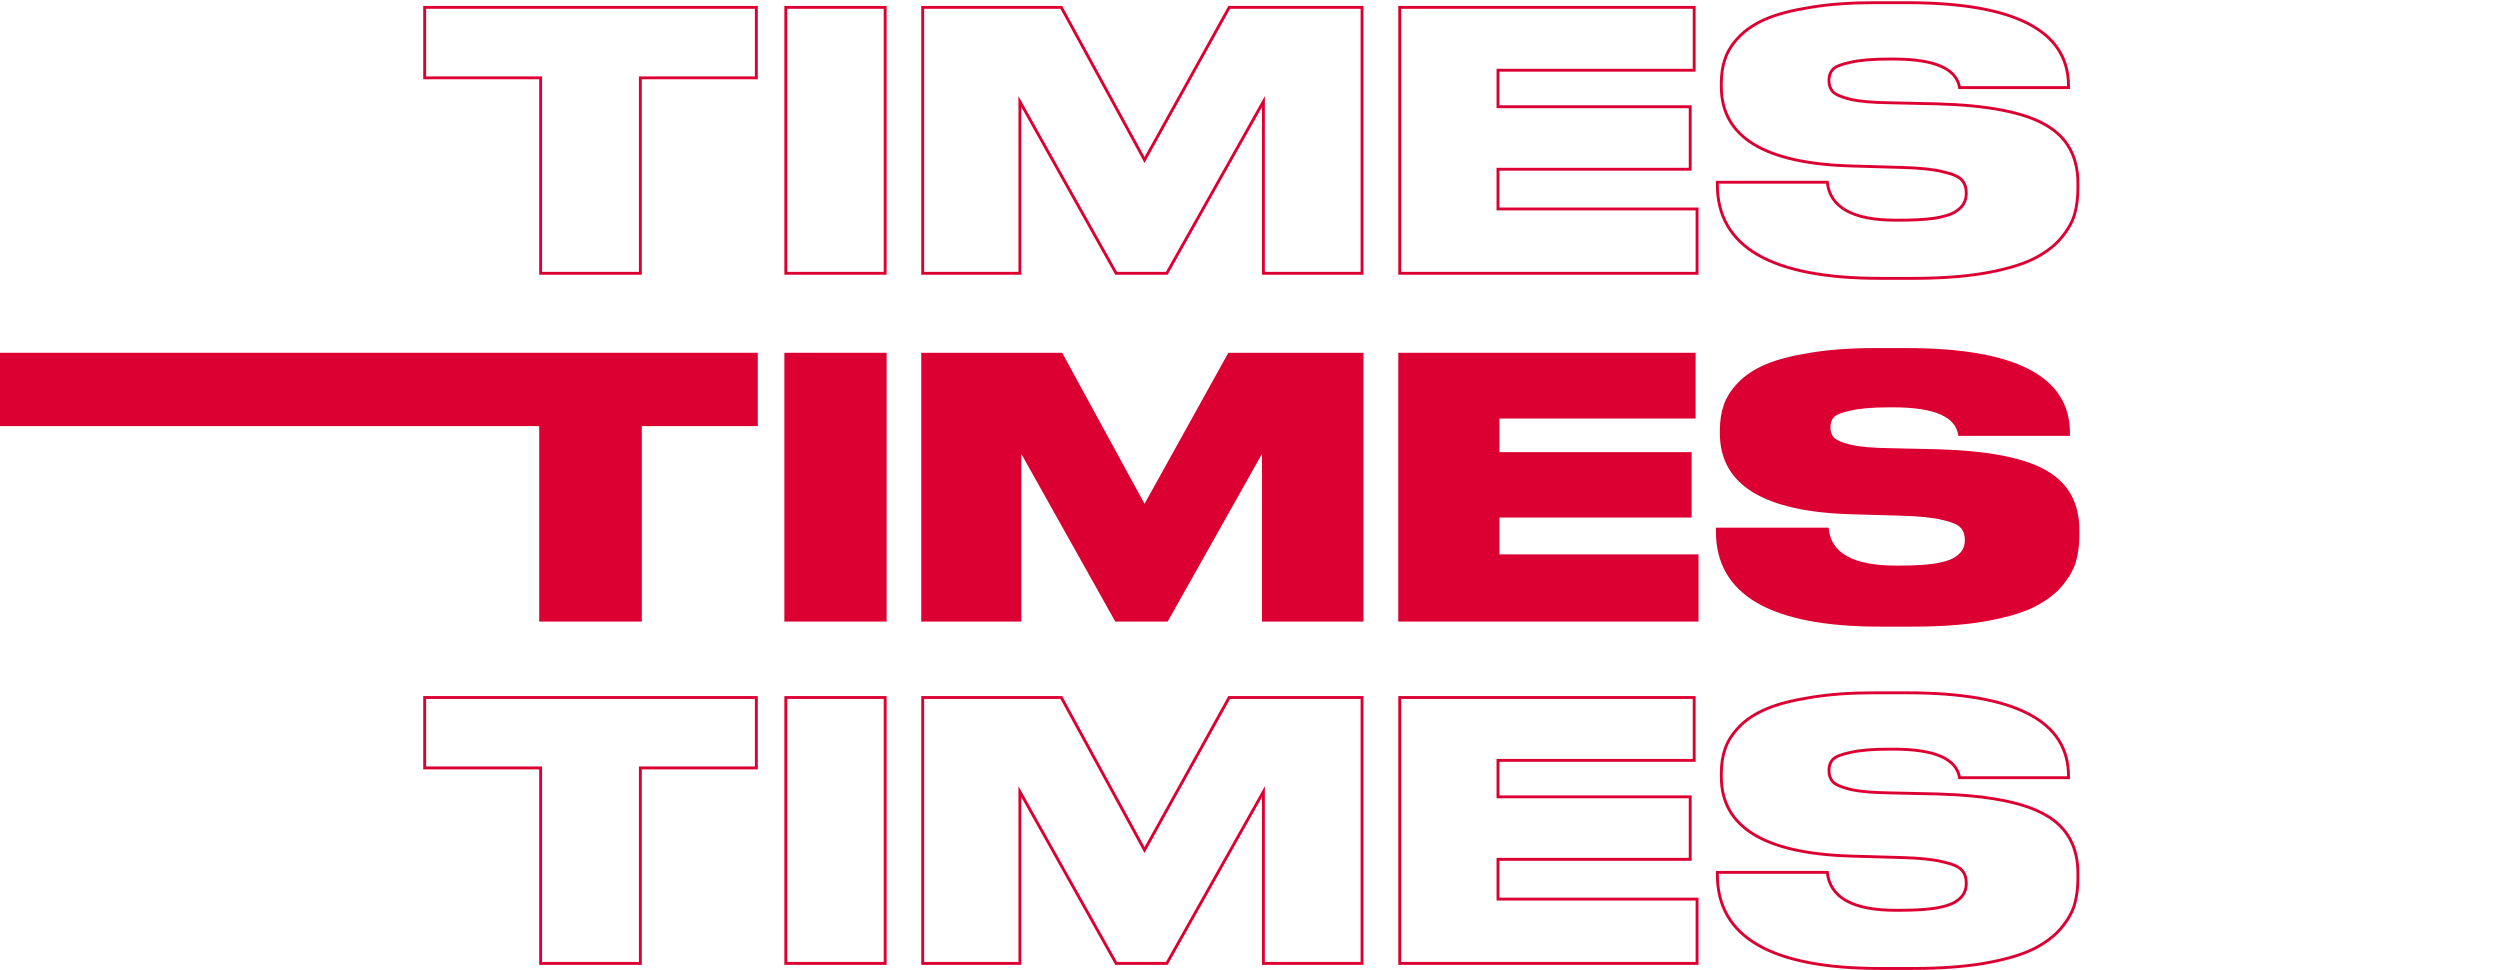<svg width="1920" height="745" viewBox="0 0 1920 745" fill="none" xmlns="http://www.w3.org/2000/svg">
<path d="M491.799 590.886V739.89H415.216V590.886V589.776H414.106H326.146V535.668H580.869V589.776H492.909H491.799V590.886ZM879.978 651.082L944.035 535.668H1046.05V739.89H970.297V612.251V608.014L968.219 611.707L896.116 739.89H857.182L785.356 611.709L783.278 608V612.251V739.89H708.637V535.668H815.084L878.033 651.074L878.999 652.845L879.978 651.082ZM1151.57 690.499H1303.35V739.89H1074.99V535.668H1301.13V583.949H1151.57H1150.46V585.059V610.864V611.974H1151.57H1298.08V659.977H1151.57H1150.46V661.087V689.39V690.499H1151.57ZM1484.99 697.704L1485.01 697.702L1485.02 697.7C1492.09 696.584 1497.42 695.081 1500.92 693.135L1500.94 693.123L1500.96 693.111C1504.35 691.041 1506.76 688.886 1508.01 686.607C1509.41 684.207 1510.1 681.518 1510.1 678.568V678.291C1510.1 674.231 1509.03 670.894 1506.78 668.419C1505.69 667.018 1503.89 665.827 1501.53 664.788C1499.13 663.733 1496.05 662.79 1492.32 661.95C1484.98 660.072 1474.35 658.961 1460.46 658.59C1460.46 658.59 1460.46 658.59 1460.46 658.59L1422.17 657.48L1422.17 657.48C1388.48 656.557 1363.39 650.927 1346.76 640.718C1330.21 630.56 1321.97 615.842 1321.97 596.435V593.938C1321.97 586.827 1322.97 580.481 1324.96 574.886L1324.96 574.876C1326.93 569.141 1330.53 563.542 1335.81 558.083C1341.05 552.661 1347.94 548.113 1356.53 544.459C1365.11 540.808 1376.39 537.867 1390.4 535.655L1390.41 535.653C1404.58 533.261 1420.98 532.061 1439.62 532.061H1464.31C1506.06 532.061 1537.2 537.493 1557.86 548.238C1568.18 553.601 1575.86 560.273 1580.96 568.229C1586.06 576.18 1588.62 585.476 1588.62 596.158V597.268H1504.96C1503.78 589.968 1498.92 584.529 1490.7 580.921C1482.17 577.176 1469.92 575.347 1454.05 575.347H1451.27C1438.3 575.347 1428.22 576.179 1421.06 577.871C1417.52 578.617 1414.61 579.442 1412.36 580.353C1410.14 581.25 1408.43 582.278 1407.42 583.503C1405.54 585.604 1404.66 588.384 1404.66 591.718V591.996C1404.66 595.374 1405.66 598.243 1407.72 600.512L1407.74 600.531L1407.76 600.55C1408.92 601.716 1410.69 602.755 1412.97 603.703C1415.26 604.658 1418.14 605.553 1421.6 606.393L1421.61 606.396L1421.62 606.399C1428.57 607.902 1438.28 608.736 1450.7 608.922C1450.7 608.922 1450.7 608.922 1450.7 608.922L1487.87 609.754C1487.87 609.754 1487.87 609.754 1487.87 609.754C1526.87 610.863 1554.56 616.318 1571.14 625.974L1571.15 625.979C1587.6 635.382 1595.84 650.256 1595.84 670.799V674.683C1595.84 682.175 1594.92 689.001 1593.11 695.172C1591.32 701.086 1587.71 707.24 1582.24 713.631C1576.81 719.786 1569.54 725.066 1560.4 729.455C1551.46 733.649 1539.18 737.14 1523.51 739.906C1508.04 742.482 1489.89 743.775 1469.03 743.775H1443.78C1401.86 743.775 1370.6 737.674 1349.86 725.612C1329.21 713.603 1318.92 695.656 1318.92 671.631V669.966H1403.36C1404.38 679.545 1409.23 686.811 1417.85 691.674C1426.69 696.667 1439.45 699.101 1455.99 699.101H1458.49C1469.06 699.101 1477.9 698.638 1484.99 697.704ZM679.806 535.668V739.89H603.5V535.668H679.806Z" stroke="#DC0032" stroke-width="2.22"/>
<path d="M491.799 60.886V209.89H415.216V60.886V59.776H414.106H326.146V5.668H580.869V59.776H492.909H491.799V60.886ZM879.978 121.082L944.035 5.668H1046.05V209.89H970.297V82.251V78.014L968.219 81.707L896.116 209.89H857.182L785.356 81.709L783.278 78V82.251V209.89H708.637V5.668H815.084L878.033 121.074L878.999 122.845L879.978 121.082ZM1151.57 160.499H1303.35V209.89H1074.99V5.668H1301.13V53.949H1151.57H1150.46V55.059V80.864V81.974H1151.57H1298.08V129.977H1151.57H1150.46V131.087V159.39V160.499H1151.57ZM1484.99 167.704L1485.01 167.702L1485.02 167.7C1492.09 166.584 1497.42 165.081 1500.92 163.135L1500.94 163.123L1500.96 163.111C1504.35 161.041 1506.76 158.886 1508.01 156.607C1509.41 154.207 1510.1 151.518 1510.1 148.568V148.291C1510.1 144.231 1509.03 140.894 1506.78 138.419C1505.69 137.018 1503.89 135.827 1501.53 134.788C1499.13 133.733 1496.05 132.79 1492.32 131.95C1484.98 130.072 1474.35 128.961 1460.46 128.59C1460.46 128.59 1460.46 128.59 1460.46 128.59L1422.17 127.48L1422.17 127.48C1388.48 126.557 1363.39 120.927 1346.76 110.718C1330.21 100.56 1321.97 85.842 1321.97 66.435V63.938C1321.97 56.827 1322.97 50.481 1324.96 44.886L1324.96 44.876C1326.93 39.141 1330.53 33.542 1335.81 28.083C1341.05 22.661 1347.94 18.113 1356.53 14.459C1365.11 10.808 1376.39 7.867 1390.4 5.655L1390.41 5.653C1404.58 3.261 1420.98 2.061 1439.62 2.061H1464.31C1506.06 2.061 1537.2 7.493 1557.86 18.238C1568.18 23.601 1575.86 30.273 1580.96 38.229C1586.06 46.18 1588.62 55.476 1588.62 66.158V67.268H1504.96C1503.78 59.968 1498.92 54.529 1490.7 50.921C1482.17 47.176 1469.92 45.347 1454.05 45.347H1451.27C1438.3 45.347 1428.22 46.179 1421.06 47.871C1417.52 48.617 1414.61 49.442 1412.36 50.353C1410.14 51.25 1408.43 52.278 1407.42 53.503C1405.54 55.604 1404.66 58.384 1404.66 61.718V61.996C1404.66 65.374 1405.66 68.243 1407.72 70.512L1407.74 70.531L1407.76 70.55C1408.92 71.716 1410.69 72.755 1412.97 73.703C1415.26 74.658 1418.14 75.553 1421.6 76.393L1421.61 76.396L1421.62 76.399C1428.57 77.902 1438.28 78.736 1450.7 78.921C1450.7 78.922 1450.7 78.922 1450.7 78.922L1487.87 79.754C1487.87 79.754 1487.87 79.754 1487.87 79.754C1526.87 80.863 1554.56 86.318 1571.14 95.974L1571.15 95.979C1587.6 105.382 1595.84 120.256 1595.84 140.799V144.683C1595.84 152.175 1594.92 159.001 1593.11 165.172C1591.32 171.086 1587.71 177.24 1582.24 183.631C1576.81 189.786 1569.54 195.066 1560.4 199.455C1551.46 203.649 1539.18 207.14 1523.51 209.906C1508.04 212.482 1489.89 213.775 1469.03 213.775H1443.78C1401.86 213.775 1370.6 207.674 1349.86 195.612C1329.21 183.603 1318.92 165.656 1318.92 141.631V139.966H1403.36C1404.38 149.545 1409.23 156.811 1417.85 161.674C1426.69 166.667 1439.45 169.101 1455.99 169.101H1458.49C1469.06 169.101 1477.9 168.638 1484.99 167.704ZM679.806 5.668V209.89H603.5V5.668H679.806Z" stroke="#DC0032" stroke-width="2.22"/>
<path d="M414.106 477.376V327.262H-0.5V270.934H581.978V327.262H492.909V477.376H414.106Z" fill="#DC0032"/>
<path d="M680.916 270.934V477.376H602.39V270.934H680.916Z" fill="#DC0032"/>
<path d="M707.527 477.376V270.934H815.743L879.007 386.919L943.381 270.934H1047.16V477.376H969.187V348.627L896.766 477.376H856.532L784.388 348.627V477.376H707.527Z" fill="#DC0032"/>
<path d="M1073.88 270.934H1302.24V321.435H1151.57V347.24H1299.19V397.463H1151.57V425.766H1304.46V477.376H1073.88V270.934Z" fill="#DC0032"/>
<path d="M1469.03 481.261H1443.78C1359.8 481.261 1317.81 456.843 1317.81 408.007V405.232H1404.38C1405.86 424.656 1423.06 434.367 1455.99 434.367H1458.49C1469.03 434.367 1477.82 433.905 1484.85 432.98C1491.88 431.87 1497.06 430.39 1500.38 428.54C1503.71 426.505 1505.93 424.471 1507.04 422.436C1508.34 420.216 1508.99 417.719 1508.99 414.944V414.667C1508.99 410.782 1507.97 407.73 1505.93 405.51C1504.08 403.105 1499.46 401.07 1492.06 399.405C1484.85 397.556 1474.3 396.446 1460.43 396.076L1422.14 394.966C1354.62 393.116 1320.86 372.398 1320.86 332.811V330.314C1320.86 323.1 1321.88 316.625 1323.91 310.891C1325.95 304.971 1329.64 299.237 1335.01 293.687C1340.37 288.138 1347.4 283.513 1356.1 279.814C1364.79 276.114 1376.17 273.154 1390.23 270.934C1404.47 268.53 1420.93 267.327 1439.62 267.327H1464.31C1547.93 267.327 1589.73 289.063 1589.73 332.534V334.754H1503.99C1502.33 320.14 1485.68 312.833 1454.05 312.833H1451.27C1438.32 312.833 1428.33 313.666 1421.3 315.33C1414.27 316.81 1409.93 318.568 1408.26 320.602C1406.6 322.452 1405.77 324.95 1405.77 328.094V328.372C1405.77 331.516 1406.69 334.106 1408.54 336.141C1410.58 338.176 1415.01 340.026 1421.86 341.691C1428.7 343.17 1438.32 344.003 1450.72 344.188L1487.9 345.02C1526.93 346.13 1554.86 351.587 1571.7 361.391C1588.53 371.01 1596.95 386.272 1596.95 407.175V411.059C1596.95 418.644 1596.02 425.581 1594.17 431.87C1592.32 437.974 1588.62 444.264 1583.07 450.738C1577.52 457.028 1570.12 462.392 1560.87 466.832C1551.81 471.086 1539.42 474.601 1523.69 477.376C1508.15 479.966 1489.93 481.261 1469.03 481.261Z" fill="#DC0032"/>
</svg>
